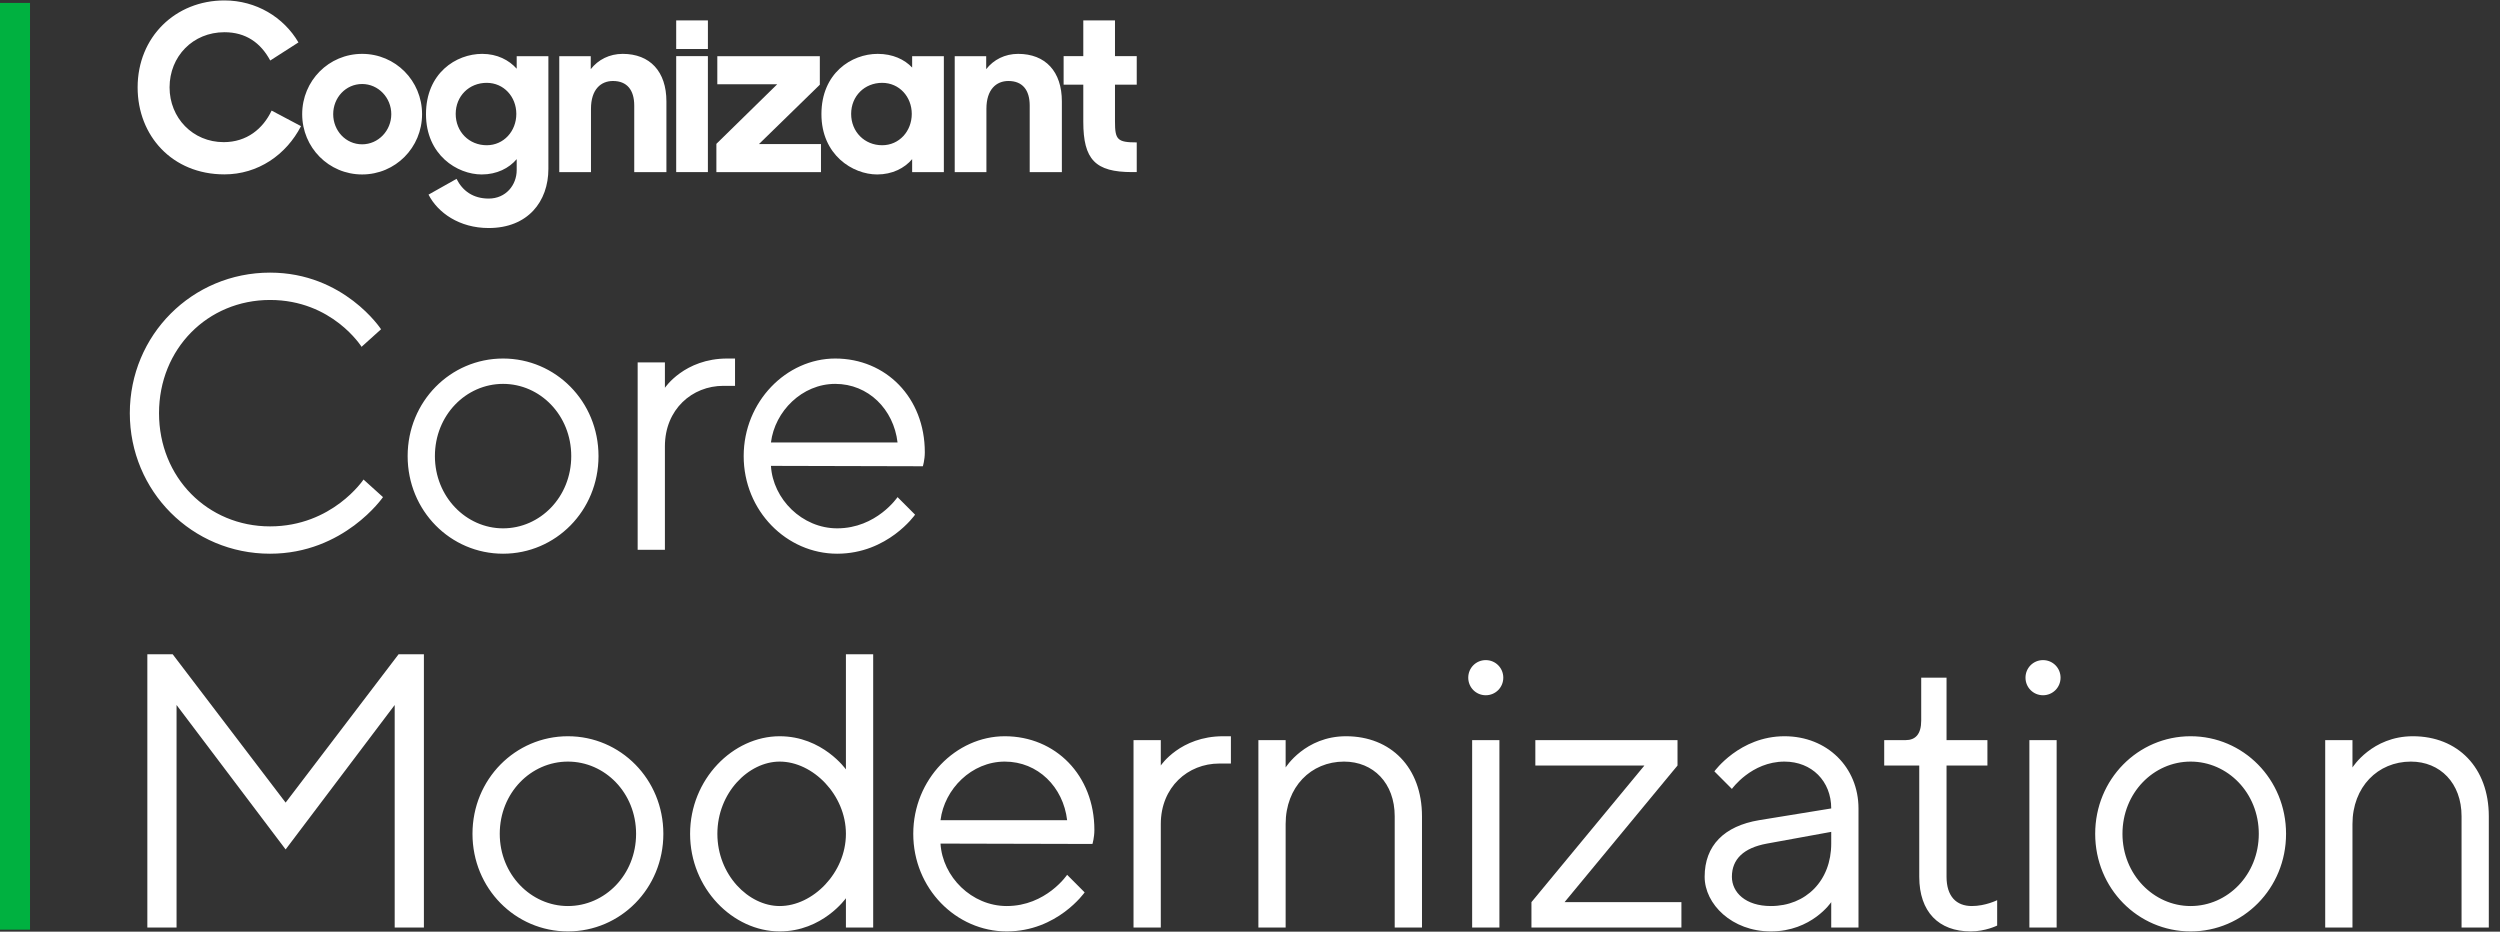 <svg xmlns="http://www.w3.org/2000/svg" width="161" height="60" viewBox="0 0 161 60">
  <rect x="0" y="0" width="161" height="60" fill="#333333" stroke="none"/>
  <g fill="none" fill-rule="evenodd">
    <path fill="#FFFFFF" d="M17.39 17.557C22.157 17.557 24.54 21.204 24.54 21.204L23.285 22.335C23.285 22.335 21.404 19.318 17.39 19.318 13.377 19.318 10.241 22.46 10.241 26.608 10.241 30.756 13.377 33.899 17.39 33.899 21.404 33.899 23.411 30.882 23.411 30.882L24.665 32.014C24.665 32.014 22.157 35.659 17.39 35.659 12.374 35.659 8.36 31.636 8.36 26.608 8.36 21.58 12.374 17.557 17.39 17.557M32.398 24.722C30.015 24.722 28.008 26.734 28.008 29.374 28.008 31.988 30.015 34.025 32.398 34.025 34.781 34.025 36.788 32.014 36.788 29.374 36.788 26.734 34.781 24.722 32.398 24.722zM32.398 23.089C35.785 23.089 38.544 25.854 38.544 29.374 38.544 32.893 35.785 35.659 32.398 35.659 29.012 35.659 26.252 32.893 26.252 29.374 26.252 25.854 29.012 23.089 32.398 23.089zM47.336 24.848L46.583 24.848C44.577 24.848 42.82 26.357 42.82 28.745L42.82 35.407 41.065 35.407 41.065 23.34 42.82 23.34 42.82 24.975C42.82 24.975 44.075 23.089 46.834 23.089L47.336 23.089 47.336 24.848M49.649 28.494L57.802 28.494C57.551 26.357 55.92 24.722 53.789 24.722 51.656 24.722 49.9 26.483 49.649 28.494zM49.649 30.002C49.775 32.14 51.656 34.025 53.914 34.025 56.448 34.025 57.802 32.014 57.802 32.014L58.931 33.145C58.931 33.145 57.175 35.659 53.914 35.659 50.653 35.659 47.893 32.893 47.893 29.374 47.893 25.854 50.653 23.089 53.789 23.089 57.05 23.089 59.558 25.602 59.558 29.123 59.558 29.625 59.432 30.027 59.432 30.027L49.649 30.002z"/>
    <polyline fill="#FFFFFF" points="18.394 54.704 11.37 45.402 11.37 59.732 9.489 59.732 9.489 42.134 11.12 42.134 18.394 51.687 25.669 42.134 27.299 42.134 27.299 59.732 25.418 59.732 25.418 45.402 18.394 54.704"/>
    <path fill="#FFFFFF" d="M36.574 49.047C34.191 49.047 32.184 51.058 32.184 53.698 32.184 56.312 34.191 58.349 36.574 58.349 38.957 58.349 40.964 56.338 40.964 53.698 40.964 51.058 38.957 49.047 36.574 49.047zM36.574 47.414C39.96 47.414 42.72 50.179 42.72 53.698 42.72 57.217 39.96 59.983 36.574 59.983 33.188 59.983 30.428 57.217 30.428 53.698 30.428 50.179 33.188 47.414 36.574 47.414zM50.213 49.047C48.205 49.047 46.199 51.058 46.199 53.698 46.199 56.338 48.205 58.349 50.213 58.349 52.344 58.349 54.477 56.212 54.477 53.698 54.477 51.184 52.344 49.047 50.213 49.047zM54.477 42.134L56.233 42.134 56.233 59.732 54.477 59.732 54.477 57.846C54.477 57.846 52.971 59.983 50.213 59.983 47.202 59.983 44.442 57.217 44.442 53.698 44.442 50.179 47.202 47.414 50.213 47.414 52.971 47.414 54.477 49.549 54.477 49.549L54.477 42.134zM60.569 52.819L68.723 52.819C68.471 50.681 66.841 49.047 64.709 49.047 62.576 49.047 60.82 50.807 60.569 52.819zM60.569 54.327C60.695 56.464 62.576 58.349 64.834 58.349 67.368 58.349 68.723 56.338 68.723 56.338L69.851 57.469C69.851 57.469 68.095 59.983 64.834 59.983 61.573 59.983 58.814 57.217 58.814 53.698 58.814 50.179 61.573 47.414 64.709 47.414 67.97 47.414 70.478 49.926 70.478 53.447 70.478 53.949 70.353 54.351 70.353 54.351L60.569 54.327zM79.27 49.172L78.518 49.172C76.511 49.172 74.755 50.681 74.755 53.069L74.755 59.732 72.999 59.732 72.999 47.664 74.755 47.664 74.755 49.299C74.755 49.299 76.009 47.414 78.769 47.414L79.27 47.414 79.27 49.172M82.795 49.425C82.795 49.425 84.05 47.414 86.684 47.414 89.569 47.414 91.576 49.425 91.576 52.566L91.576 59.732 89.819 59.732 89.819 52.566C89.819 50.43 88.44 49.047 86.558 49.047 84.426 49.047 82.795 50.681 82.795 53.069L82.795 59.732 81.04 59.732 81.04 47.664 82.795 47.664 82.795 49.425M94.806 59.732L96.562 59.732 96.562 47.664 94.806 47.664 94.806 59.732zM95.683 42.511C96.31 42.511 96.812 43.014 96.812 43.642 96.812 44.271 96.31 44.774 95.683 44.774 95.056 44.774 94.555 44.271 94.555 43.642 94.555 43.014 95.056 42.511 95.683 42.511z"/>
    <polyline fill="#FFFFFF" points="108.032 49.299 100.758 58.097 108.283 58.097 108.283 59.732 98.625 59.732 98.625 58.097 105.9 49.299 98.876 49.299 98.876 47.664 108.032 47.664 108.032 49.299"/>
    <path fill="#FFFFFF" d="M117.931 54.327L117.931 53.572 113.792 54.327C112.287 54.603 111.534 55.332 111.534 56.464 111.534 57.469 112.412 58.349 114.043 58.349 116.3 58.349 117.931 56.715 117.931 54.327zM117.931 52.064C117.931 50.304 116.676 49.047 114.921 49.047 112.788 49.047 111.534 50.807 111.534 50.807L110.406 49.676C110.406 49.676 112.036 47.414 114.921 47.414 117.68 47.414 119.687 49.425 119.687 52.064L119.687 59.732 117.931 59.732 117.931 58.097C117.931 58.097 116.676 59.983 114.043 59.983 111.534 59.983 109.779 58.224 109.779 56.464 109.779 54.452 111.033 53.196 113.29 52.819L117.931 52.064zM123.726 43.642L125.357 43.642 125.357 47.664 127.99 47.664 127.99 49.299 125.357 49.299 125.357 56.464C125.357 57.721 125.983 58.349 126.987 58.349 127.865 58.349 128.617 57.971 128.617 57.971L128.617 59.606C128.617 59.606 127.865 59.983 126.911 59.983 124.854 59.983 123.6 58.726 123.6 56.464L123.6 49.299 121.343 49.299 121.343 47.664 122.722 47.664C123.349 47.664 123.726 47.287 123.726 46.408L123.726 43.642M130.692 59.732L132.448 59.732 132.448 47.664 130.692 47.664 130.692 59.732zM131.57 42.511C132.198 42.511 132.7 43.014 132.7 43.642 132.7 44.271 132.198 44.774 131.57 44.774 130.943 44.774 130.442 44.271 130.442 43.642 130.442 43.014 130.943 42.511 131.57 42.511zM141.076 49.047C138.693 49.047 136.687 51.058 136.687 53.698 136.687 56.312 138.693 58.349 141.076 58.349 143.459 58.349 145.466 56.338 145.466 53.698 145.466 51.058 143.459 49.047 141.076 49.047zM141.076 47.414C144.463 47.414 147.222 50.179 147.222 53.698 147.222 57.217 144.463 59.983 141.076 59.983 137.69 59.983 134.93 57.217 134.93 53.698 134.93 50.179 137.69 47.414 141.076 47.414zM151.499 49.425C151.499 49.425 152.753 47.414 155.388 47.414 158.272 47.414 160.279 49.425 160.279 52.566L160.279 59.732 158.524 59.732 158.524 52.566C158.524 50.43 157.143 49.047 155.261 49.047 153.13 49.047 151.499 50.681 151.499 53.069L151.499 59.732 149.743 59.732 149.743 47.664 151.499 47.664 151.499 49.425M25.199 7.352C25.199 6.291 24.364 5.41 23.321 5.41 22.262 5.41 21.458 6.291 21.458 7.352 21.458 8.412 22.262 9.294 23.321 9.294 24.364 9.294 25.199 8.412 25.199 7.352zM19.461 7.352C19.461 5.201 21.174 3.469 23.321 3.469 25.467 3.469 27.181 5.201 27.181 7.352 27.181 9.502 25.467 11.235 23.321 11.235 21.174 11.235 19.461 9.502 19.461 7.352zM33.251 7.336C33.251 6.232 32.447 5.335 31.344 5.335 30.211 5.335 29.347 6.186 29.347 7.336 29.347 8.487 30.211 9.353 31.344 9.353 32.447 9.353 33.251 8.442 33.251 7.336zM27.434 7.352C27.434 4.708 29.371 3.469 31.054 3.469 32.024 3.469 32.783 3.872 33.275 4.425L33.275 3.618 35.316 3.618 35.316 10.876C35.316 12.982 33.99 14.685 31.472 14.685 29.58 14.685 28.194 13.699 27.597 12.534L29.401 11.518C29.788 12.295 30.473 12.788 31.472 12.788 32.575 12.788 33.275 11.922 33.275 10.951L33.275 10.249C32.783 10.832 31.994 11.235 31.025 11.235 29.445 11.235 27.434 9.98 27.434 7.352zM36.017 3.618L38.044 3.618 38.044 4.455C38.521 3.842 39.251 3.469 40.1 3.469 41.858 3.469 42.917 4.604 42.917 6.53L42.917 11.085 40.845 11.085 40.845 6.799C40.845 5.798 40.383 5.216 39.474 5.216 38.7 5.216 38.059 5.754 38.059 7.008L38.059 11.085 36.017 11.085 36.017 3.618"/>
    <polyline fill="#FFFFFF" points="46.135 9.264 50.054 5.425 46.195 5.425 46.195 3.618 52.797 3.618 52.797 5.455 48.877 9.278 52.871 9.278 52.871 11.085 46.135 11.085 46.135 9.264"/>
    <path fill="#FFFFFF" d="M58.718 7.336C58.718 6.232 57.914 5.335 56.811 5.335 55.678 5.335 54.814 6.186 54.814 7.336 54.814 8.487 55.678 9.353 56.811 9.353 57.914 9.353 58.718 8.442 58.718 7.336zM52.9 7.352C52.9 4.708 54.838 3.469 56.522 3.469 57.491 3.469 58.25 3.827 58.742 4.35L58.742 3.618 60.784 3.618 60.784 11.085 58.742 11.085 58.742 10.249C58.25 10.832 57.461 11.235 56.492 11.235 54.912 11.235 52.9 9.98 52.9 7.352zM61.484 3.618L63.511 3.618 63.511 4.455C63.987 3.842 64.718 3.469 65.567 3.469 67.326 3.469 68.384 4.604 68.384 6.53L68.384 11.085 66.313 11.085 66.313 6.799C66.313 5.798 65.851 5.216 64.941 5.216 64.167 5.216 63.525 5.754 63.525 7.008L63.525 11.085 61.484 11.085 61.484 3.618"/>
    <polygon fill="#FFFFFF" points="43.547 11.083 45.588 11.083 45.588 3.615 43.547 3.615"/>
    <polygon fill="#FFFFFF" points="43.547 3.156 45.589 3.156 45.589 1.314 43.547 1.314"/>
    <path fill="#FFFFFF" d="M73.206 5.453L73.206 3.615 71.805 3.615 71.805 1.314 69.764 1.314 69.764 3.615 68.497 3.615 68.497 5.453 69.764 5.453 69.764 7.842C69.764 10.276 70.538 11.083 72.908 11.083L73.206 11.083 73.206 9.171C71.954 9.171 71.805 8.992 71.805 7.827L71.805 5.453 73.206 5.453M8.863 5.629C8.863 2.373 11.307.028 14.452.028 16.493.028 18.267 1.104 19.22 2.732L17.403 3.897C16.792 2.762 15.838 2.075 14.452 2.075 12.425 2.075 10.92 3.628 10.92 5.629 10.92 7.585 12.411 9.154 14.407 9.154 15.898 9.154 16.941 8.287 17.492 7.122L19.385 8.124C18.431 9.975 16.613 11.23 14.452 11.23 11.084 11.23 8.863 8.735 8.863 5.629"/>
    <polygon fill="#00B140" points="0 59.87 1.933 59.87 1.933 .189 0 .189"/>
  </g>
</svg>

